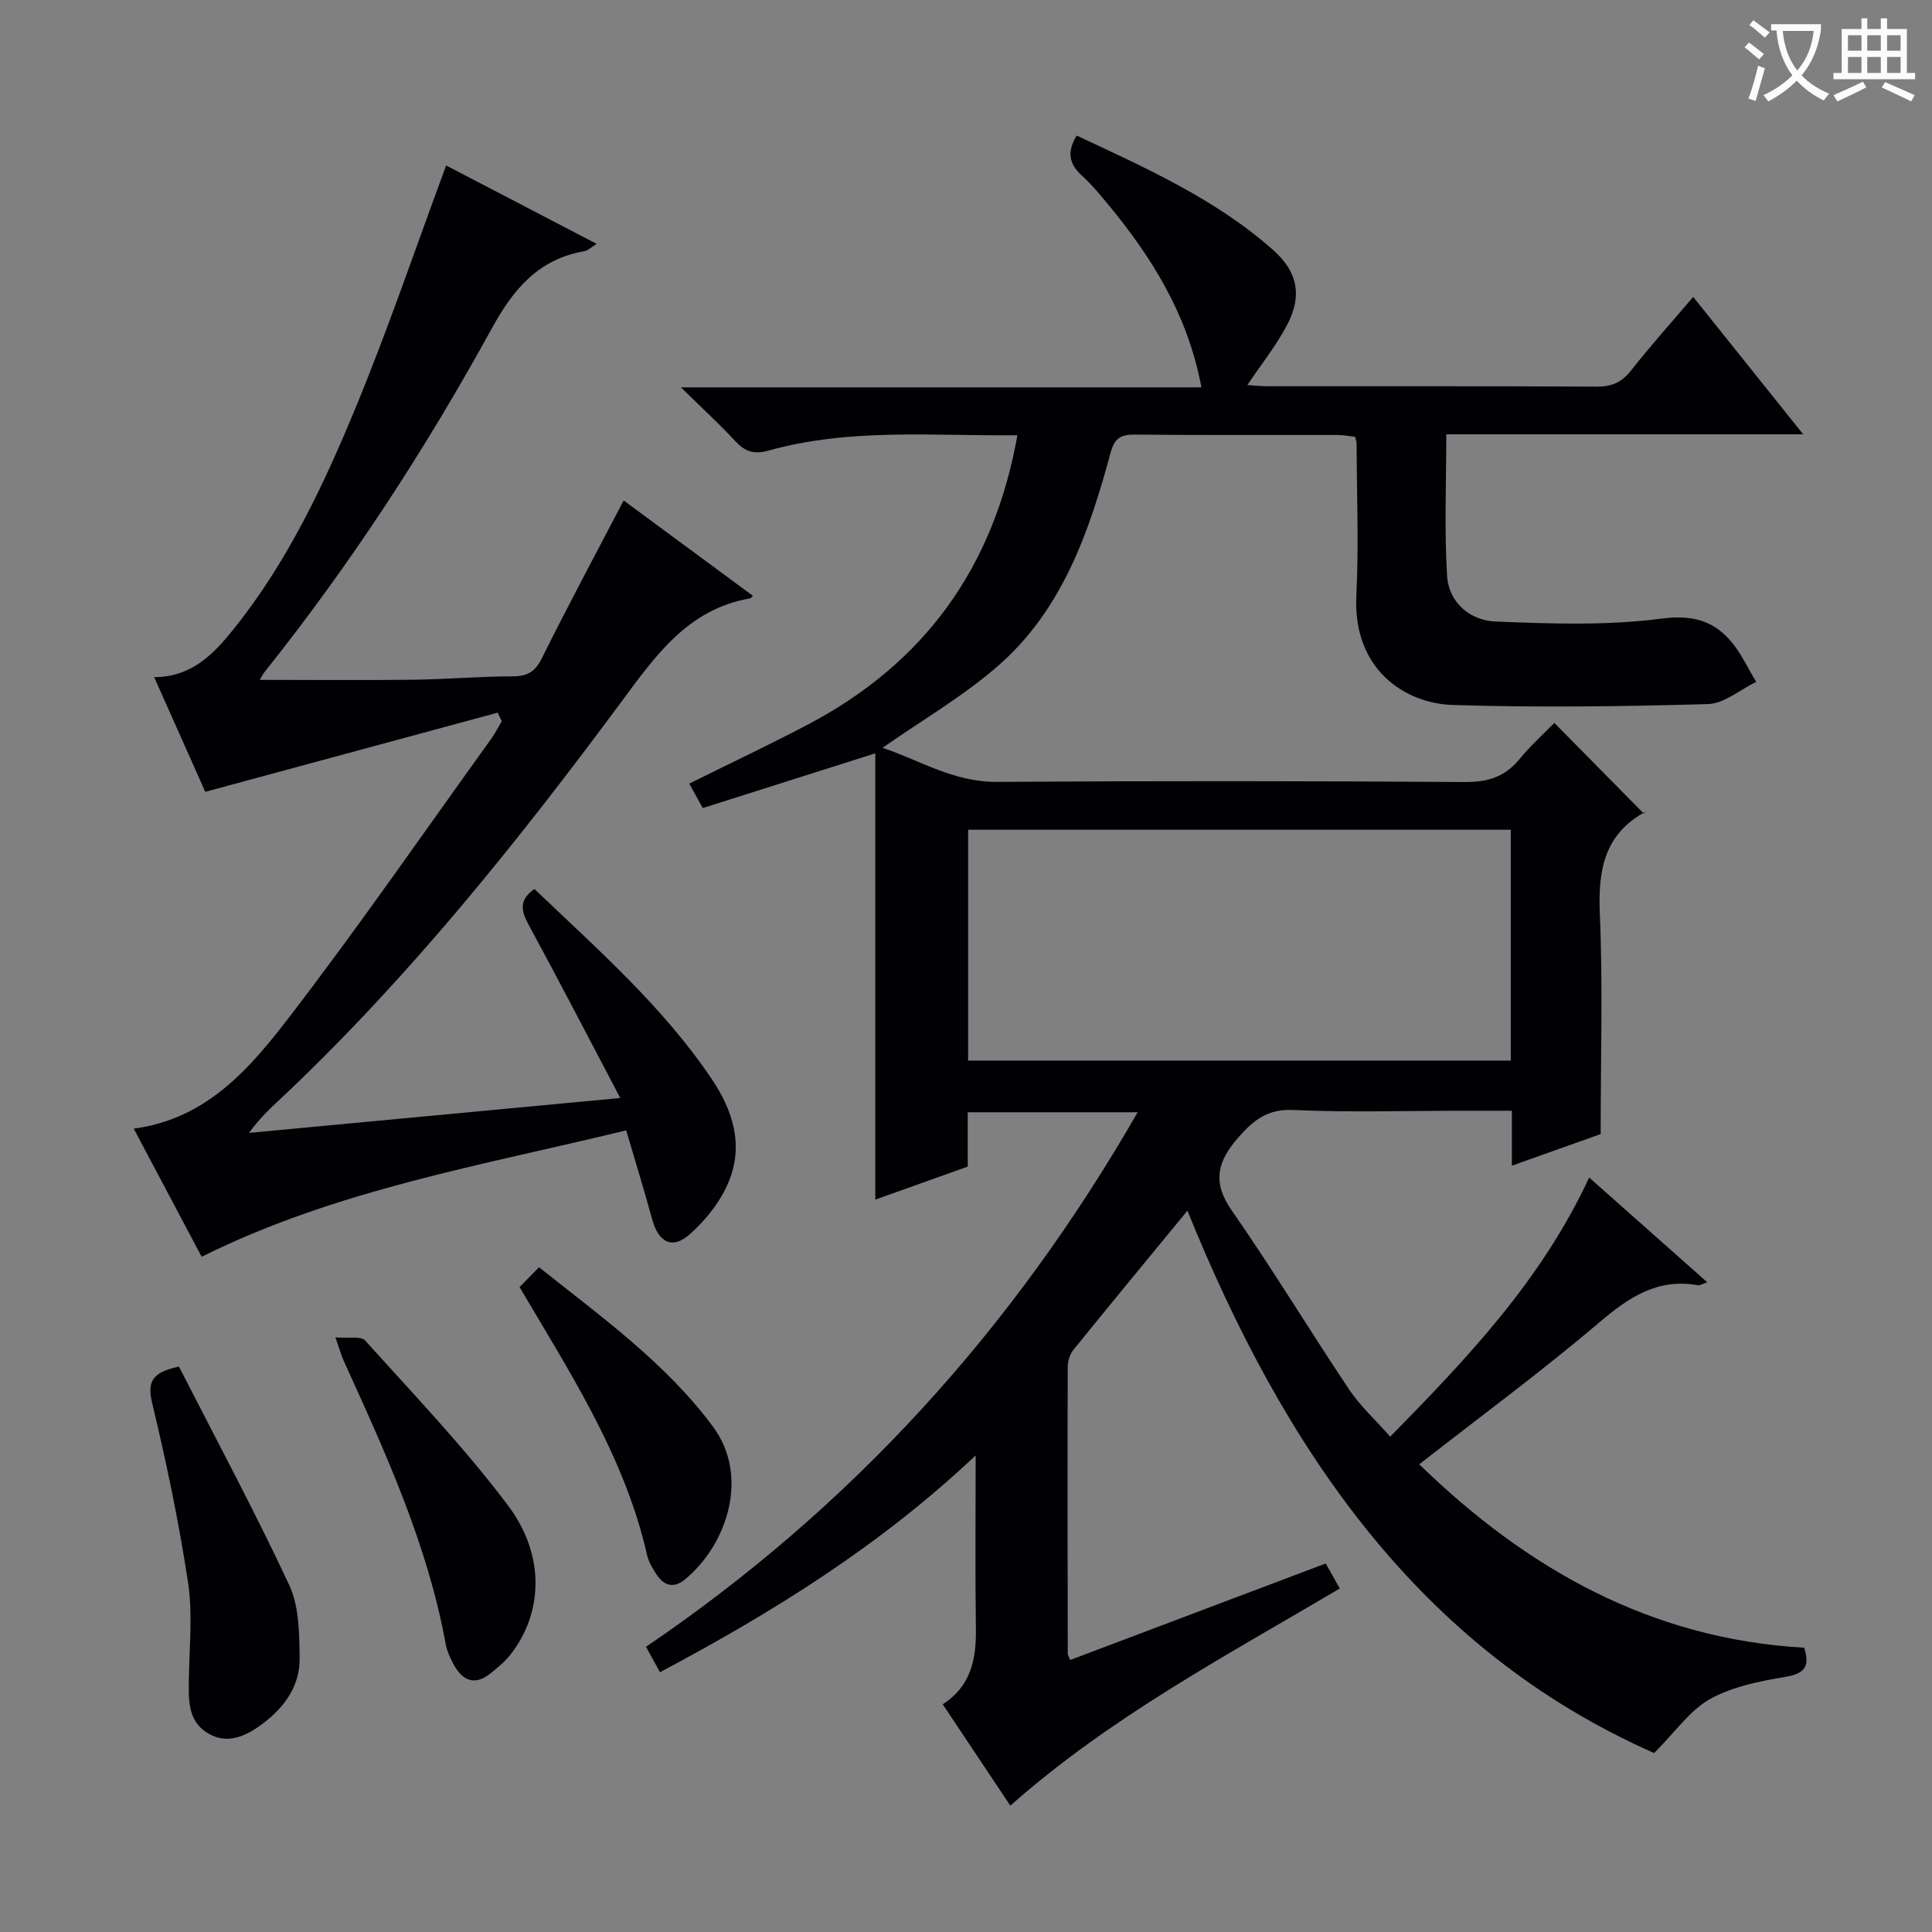 <svg enable-background="new 0 0 400 400" viewBox="0 0 400 400" xmlns="http://www.w3.org/2000/svg"><rect x="0" y="0" width="400" height="400" fill="#808080" stroke="none"/><g fill="#010105"><path d="m245.84 250.66c-8.16 9.93-15.89 19.28-23.52 28.7-.75.93-1.26 2.36-1.26 3.55-.06 19.83-.03 39.66.01 59.49 0 .29.22.58.51 1.28 17.5-6.61 35.01-13.22 52.9-19.98.91 1.62 1.77 3.15 2.91 5.18-23.41 13.87-47.42 26.54-68.21 44.96-4.64-6.96-9.22-13.82-14-20.98 5.94-3.84 6.96-9.46 6.87-15.73-.17-11.58-.05-23.16-.05-35.8-19.93 18.81-42.02 32.47-65.36 44.89-.96-1.74-1.79-3.27-2.89-5.27 42.48-28.83 76.02-65.78 101.79-110.67-12.01 0-23.38 0-35.18 0v11.25c-6.45 2.31-12.62 4.51-19.14 6.84 0-31.02 0-61.51 0-92.4-11.76 3.73-23.58 7.48-35.72 11.33-.95-1.71-1.8-3.26-2.8-5.06 8.35-4.15 16.55-8.01 24.56-12.23 24.1-12.68 38.51-32.49 43.38-59.9-17.33.19-34.63-1.54-51.53 3.18-3.12.87-4.89.17-6.91-2-3.29-3.53-6.85-6.8-11.22-11.09h107.76c-2.82-15.06-10.26-26.93-19.36-37.93-1.7-2.05-3.41-4.12-5.37-5.9-2.61-2.36-3.22-4.83-1.09-8.3 14.27 6.7 28.69 13.08 40.66 23.68 5.02 4.45 6.07 9.33 3.02 15.29-2.24 4.36-5.38 8.25-8.35 12.68 1.46.09 2.86.25 4.26.25 22.66.02 45.33-.05 67.99.08 3.14.02 5.23-.84 7.18-3.33 4-5.09 8.34-9.92 12.88-15.25 7.54 9.42 14.86 18.57 22.77 28.45-25.05 0-49.25 0-73.89 0 0 10.09-.42 19.71.16 29.26.34 5.6 4.77 9.29 10.07 9.5 11.4.46 22.97.87 34.22-.59 6.13-.79 10.42.2 14.14 4.29 2.3 2.53 3.75 5.83 5.58 8.79-3.33 1.61-6.62 4.51-9.99 4.6-17.59.51-35.22.74-52.8.19-10.12-.32-20.76-7.51-20-22.66.52-10.47.08-20.99.05-31.49 0-.32-.14-.64-.3-1.37-1.13-.12-2.38-.38-3.64-.38-14-.03-28 .06-41.99-.08-2.99-.03-4.2.77-5.04 3.88-4.42 16.34-9.99 32.37-23.16 43.91-7.29 6.39-15.85 11.33-24.02 17.06 7.49 2.46 14.64 7.11 23.64 7.05 32.33-.21 64.66-.19 96.98.03 4.75.03 8.26-1.1 11.26-4.75 2.31-2.82 5.06-5.29 7.21-7.49 6.21 6.3 12.22 12.39 18.57 18.82.4-.89.35-.46.13-.34-8.43 4.69-9.66 12.11-9.28 21.06.64 14.92.17 29.88.17 45.59-5.06 1.8-11.4 4.06-18.38 6.54 0-3.97 0-7.37 0-11.37-3.75 0-7.03 0-10.31 0-11.66 0-23.35.37-34.99-.16-5.27-.24-8.17 2.09-11.27 5.61-4.28 4.86-5.62 9.18-1.45 15.17 8.45 12.12 16.1 24.8 24.32 37.09 2.28 3.41 5.41 6.25 8.51 9.76 15.94-16.24 31.27-32.3 41.19-53.64 8.19 7.26 16.14 14.31 24.45 21.68-1.07.36-1.52.69-1.9.62-8.34-1.5-14.26 2.43-20.39 7.64-11.9 10.12-24.52 19.41-37.34 29.43 22.25 21.63 47.9 36.16 79.7 37.97 1.22 3.85.15 5.36-3.89 6.04-5.35.89-10.98 2.01-15.62 4.6-4.16 2.32-7.15 6.76-11.56 11.17-48.71-21.51-76.71-63.13-96.63-112.29zm66.95-78.87c-37.75 0-74.99 0-112.35 0v47.79h112.35c0-16.06 0-31.71 0-47.79z"/><path d="m103.03 147.55c-19.93 5.4-39.87 10.79-60.53 16.39-3.07-6.9-6.77-15.18-10.58-23.74 7.78-.03 12.31-4.8 16.4-9.89 11.17-13.89 18.71-29.9 25.43-46.2 6.69-16.23 12.34-32.9 18.62-49.85 9.72 5.06 20.23 10.54 31.16 16.23-1.16.71-1.8 1.38-2.53 1.51-9.49 1.65-14.68 7.79-19.17 15.98-13.71 24.98-29.23 48.82-47.03 71.12-.38.48-.65 1.04-1.03 1.66 10.8 0 21.34.1 31.89-.03 6.81-.09 13.62-.69 20.43-.7 3.05 0 4.67-.88 6.08-3.72 5.39-10.84 11.11-21.52 16.95-32.69 9.18 6.77 17.95 13.24 26.75 19.73-.32.33-.4.51-.52.53-13.01 2.23-19.71 11.99-26.89 21.68-21.13 28.51-43.29 56.2-69.1 80.73-2.63 2.5-5.39 4.86-7.79 8.26 25.25-2.37 50.49-4.74 76.85-7.22-6.6-12.53-12.68-24.29-19.01-35.93-1.6-2.94-1.91-5.15 1.24-7.34 12.98 12.41 26.54 24.25 36.7 39.33 4.45 6.6 6.61 13.74 3.55 21.21-1.67 4.09-4.73 7.96-8.06 10.92-3.68 3.27-6.51 1.71-7.83-3.13-1.65-6.02-3.49-12-5.36-18.36-30.05 7.31-59.94 12.27-87.9 26.17-4.64-8.74-9.26-17.48-14.06-26.53 15.36-2.03 24.34-12.83 32.64-23.66 14.26-18.61 27.6-37.93 41.31-56.96.85-1.18 1.51-2.5 2.26-3.75-.3-.58-.59-1.17-.87-1.75z"/><path d="m37.05 282.94c7.57 14.83 15.64 29.83 22.84 45.25 2.06 4.41 2.07 9.99 2.15 15.05.09 5.63-2.99 10.07-7.43 13.46-3.61 2.75-7.66 4.73-11.9 1.94-3.95-2.59-3.66-7.05-3.6-11.27.1-6.6.8-13.33-.18-19.78-1.89-12.42-4.47-24.77-7.4-36.99-1.08-4.48-.15-6.47 5.52-7.66z"/><path d="m69.44 276.89c2.63.23 5.27-.33 6.17.66 10.09 11.21 20.58 22.17 29.61 34.2 7.81 10.39 7.14 22.45.35 30.96-1.12 1.4-2.57 2.57-3.97 3.71-3.28 2.66-5.82 1.59-7.67-1.81-.71-1.3-1.37-2.72-1.64-4.16-3.78-20.77-12.51-39.75-21.15-58.76-.46-1.03-.76-2.14-1.7-4.8z"/><path d="m107.57 266.47c1.41-1.43 2.56-2.61 4.03-4.1 12.95 10.32 26.2 19.78 36.02 33.01 7.6 10.24 2.96 24.39-5.81 31.63-2.31 1.91-4.33 1.31-5.87-1.02-.81-1.23-1.64-2.58-1.96-3.99-4.29-18.96-14.34-35.22-24.1-51.62-.67-1.12-1.33-2.25-2.31-3.91z"/></g><path d="m362.1 8.8c1.1.8 2.1 1.6 3.1 2.4l-1 1.1c-1.3-1.1-2.3-2-3-2.5zm1.9 4.8c.5.2.9.4 1.4.5-.6 2.3-1.3 4.5-1.9 6.8l-1.5-.5c.8-2.1 1.4-4.3 2-6.8zm-1-9.4c1.3.9 2.4 1.8 3.4 2.5l-1 1.1c-1.4-1.2-2.4-2.1-3.2-2.6zm3.7 2.2v-1.4h10.3v1.2c-.5 3.6-1.8 6.8-4 9.4 1.5 1.6 3.4 2.8 5.7 3.8-.3.4-.7.8-1.1 1.4-2.3-1.1-4.1-2.5-5.6-4.1-1.6 1.6-3.6 3.1-5.9 4.3-.3-.5-.7-.9-1-1.3 2.4-1.1 4.4-2.5 6-4.1-1.9-2.5-3-5.6-3.3-9.3h-1.1zm8.8 0h-6.4c.3 3.3 1.3 6 3 8.2 2-2.3 3.1-5.1 3.4-8.2z" fill="#fcfbfa"/><path d="m385.3 3.8h1.3v2.2h2.8v-2.2h1.3v2.2h4.1v9.1h1.7v1.3h-16.9v-1.3h1.7v-9.1h4.1v-2.2zm.4 13.1.7 1.2c-1.8.9-3.8 1.9-6 2.9-.2-.4-.5-.8-.8-1.3 2.3-1 4.3-1.9 6.1-2.8zm-3.1-6.4h2.8v-3.2h-2.8zm0 4.6h2.8v-3.3h-2.8zm4-4.6h2.8v-3.2h-2.8zm0 4.6h2.8v-3.3h-2.8zm3.7 1.9c2.1.9 4.1 1.8 6.1 2.7l-.7 1.3c-2.2-1.1-4.2-2-6.1-2.9zm3.2-9.7h-2.8v3.2h2.8zm-2.8 7.8h2.8v-3.3h-2.8z" fill="#fcfbfa"/></svg>